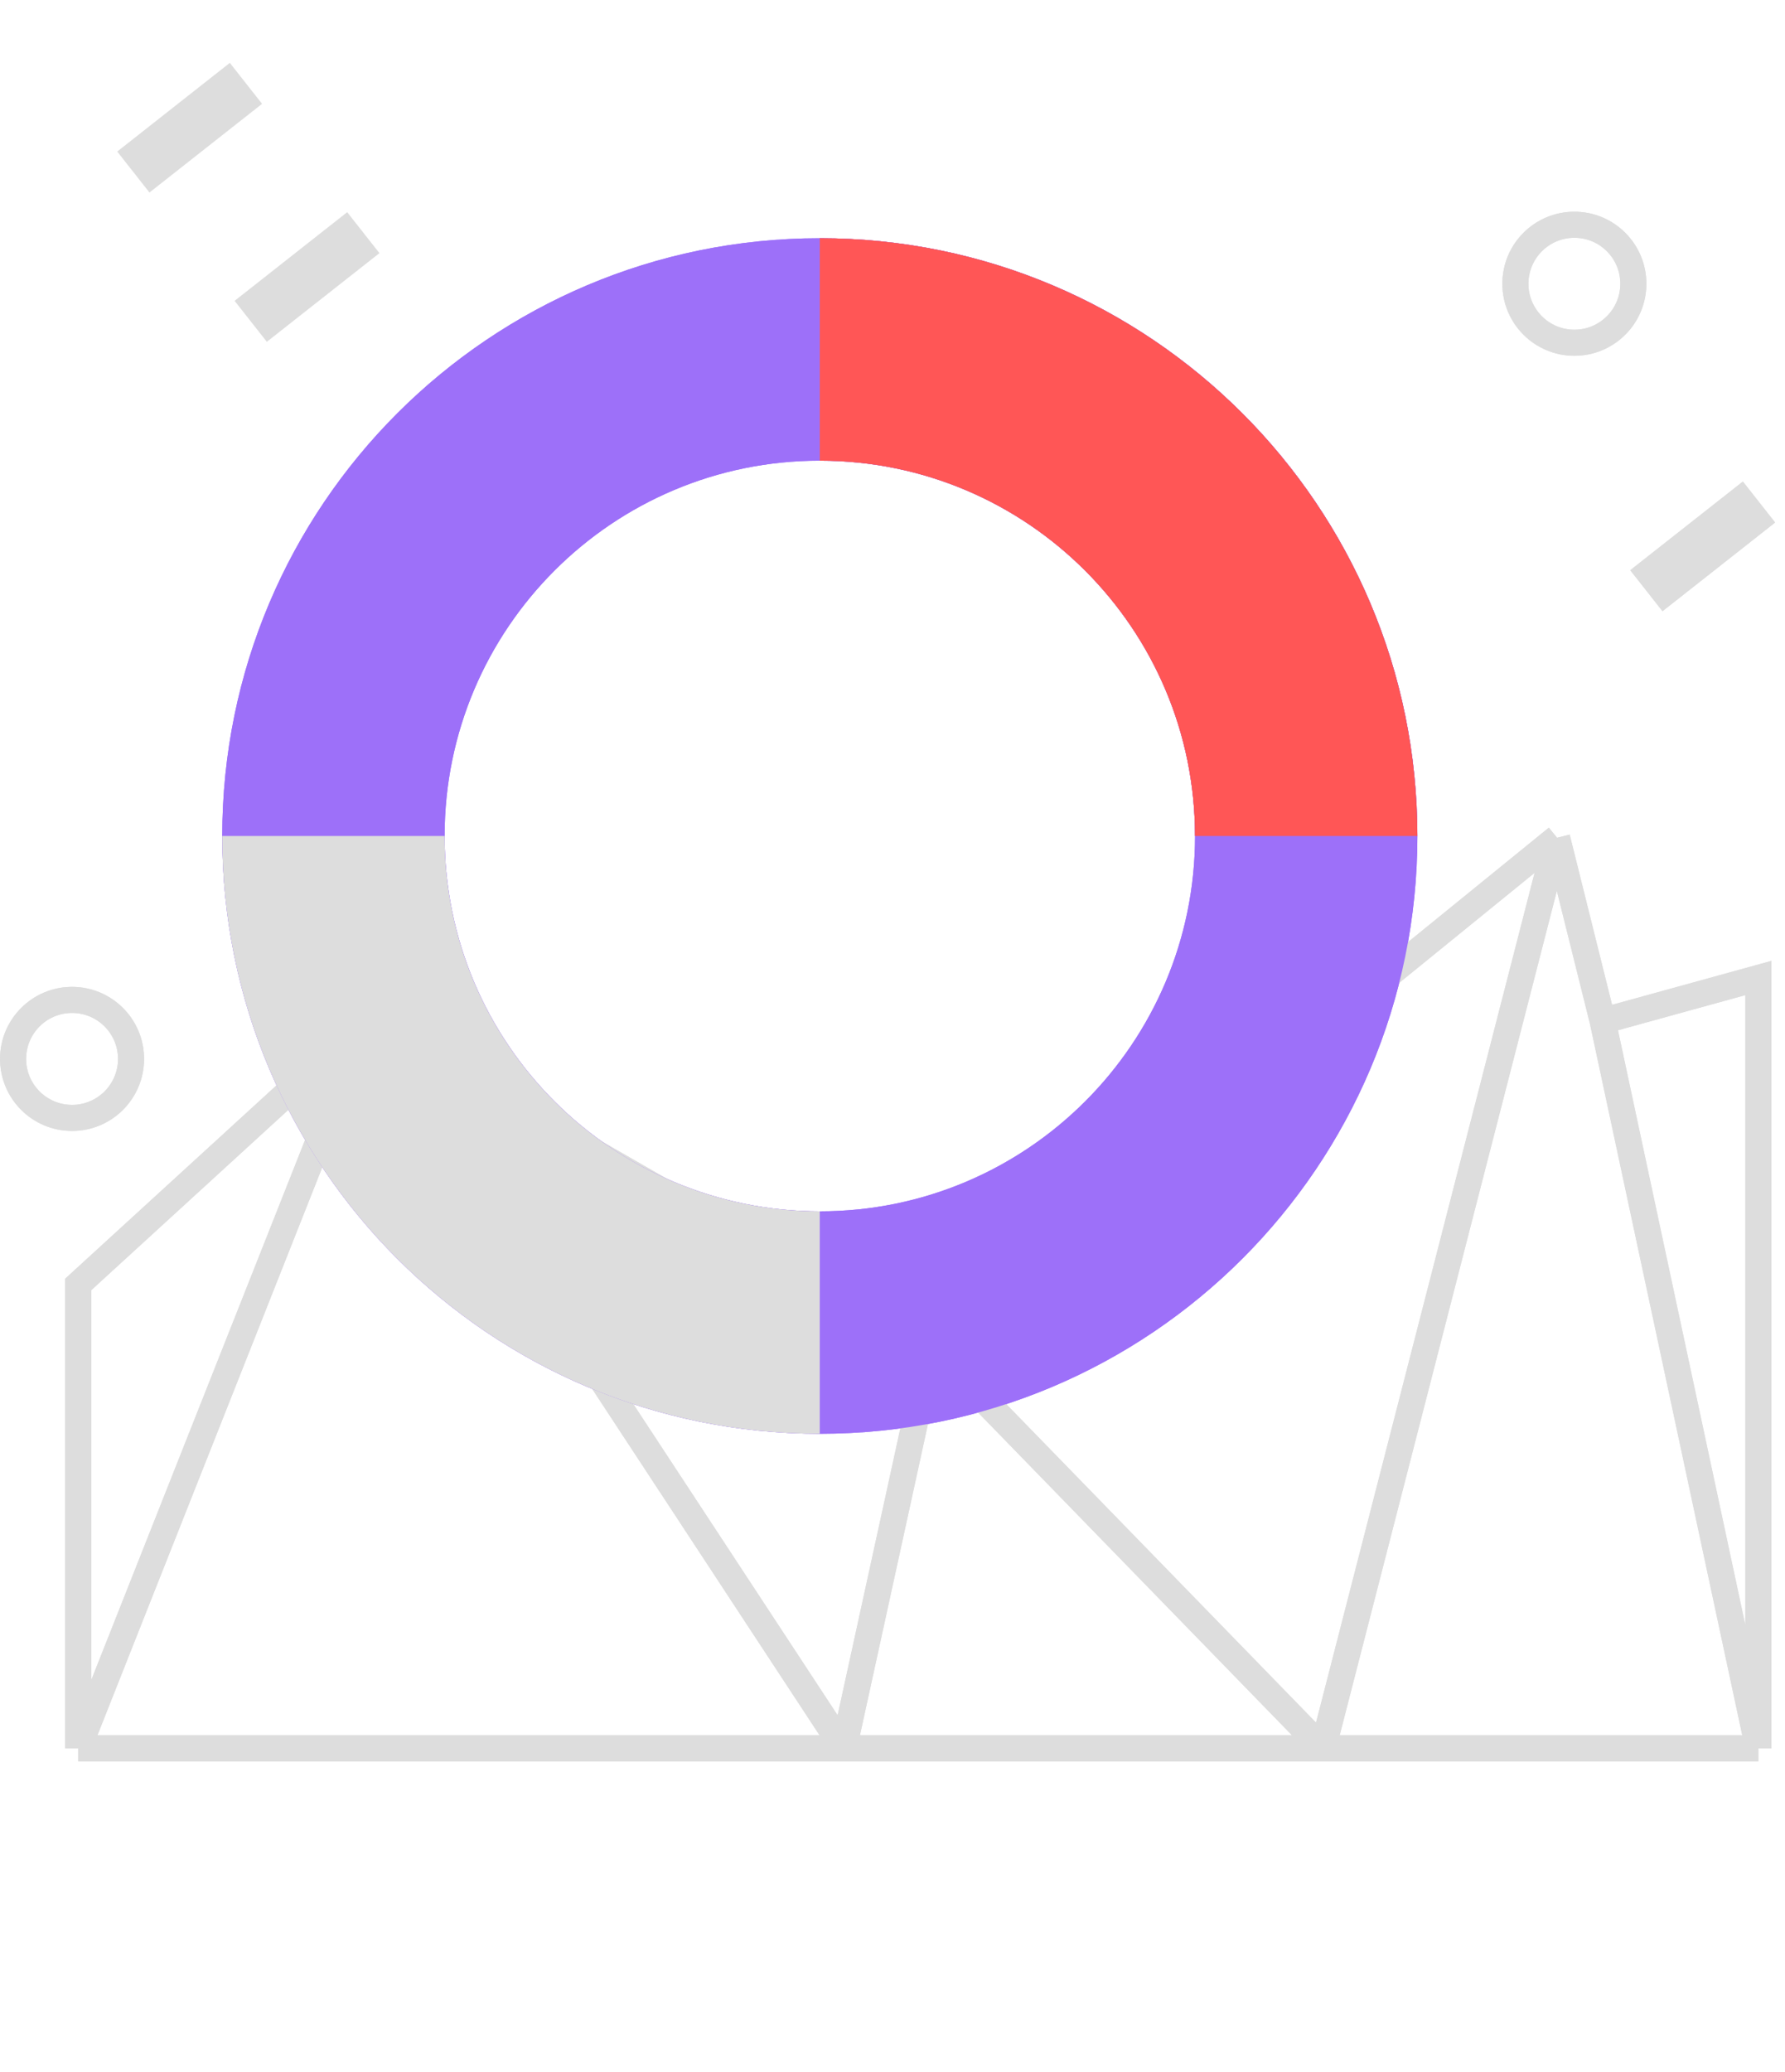 <svg width="137" height="159" viewBox="0 0 137 159" fill="none"
    xmlns="http://www.w3.org/2000/svg">
    <circle cx="120.834" cy="21.771" r="4.527" stroke="#dddddd" stroke-width="2"/>
    <circle cx="5.531" cy="81.246" r="4.527" stroke="#dddddd" stroke-width="2"/>
    <path fill-rule="evenodd" clip-rule="evenodd" d="M136.241 40.09L127.598 46.894L125.124 43.751L133.767 36.947L136.241 40.09Z" fill="#dddddd"/>
    <path d="M28.106 78.332L6.005 98.547V134.143M28.106 78.332L71.505 103.279M28.106 78.332L6.005 134.143M28.106 78.332L64.758 134.143M71.505 103.279L119.505 64.279M71.505 103.279L101.531 134.143M71.505 103.279L64.758 134.143M119.505 64.279L123.005 78.332M119.505 64.279L101.531 134.143M123.005 78.332L134.957 75.037V134.143M123.005 78.332L134.957 134.143M134.957 134.143H101.531M6.005 134.143H64.758M101.531 134.143H64.758" stroke="#dddddd" stroke-width="2"/>
    <path fill-rule="evenodd" clip-rule="evenodd" d="M62.922 110.007C88.252 110.007 108.786 89.472 108.786 64.143C108.786 38.813 88.252 18.279 62.922 18.279C37.592 18.279 17.058 38.813 17.058 64.143C17.058 89.472 37.592 110.007 62.922 110.007ZM62.922 92.941C78.827 92.941 91.721 80.047 91.721 64.142C91.721 48.237 78.827 35.344 62.922 35.344C47.017 35.344 34.124 48.237 34.124 64.142C34.124 80.047 47.017 92.941 62.922 92.941Z" fill="#9D70F9"/>
    <path fill-rule="evenodd" clip-rule="evenodd" d="M108.782 64.143C108.782 38.813 88.248 18.279 62.919 18.279V35.344C78.824 35.344 91.717 48.238 91.717 64.142C91.717 64.142 91.717 64.142 91.717 64.143L108.782 64.143Z" fill="#FF5656"/>
    <path fill-rule="evenodd" clip-rule="evenodd" d="M17.056 64.143C17.056 64.143 17.056 64.143 17.056 64.143C17.056 89.473 37.59 110.006 62.919 110.007V92.942C47.014 92.941 34.121 80.048 34.121 64.143C34.121 64.143 34.121 64.143 34.121 64.143H17.056Z" fill="#dddddd"/>
    <circle cx="120.834" cy="21.771" r="4.527" stroke="#dddddd" stroke-width="2"/>
    <circle cx="5.531" cy="81.246" r="4.527" stroke="#dddddd" stroke-width="2"/>
    <path fill-rule="evenodd" clip-rule="evenodd" d="M136.241 40.09L127.598 46.894L125.124 43.751L133.767 36.947L136.241 40.09Z" fill="#dddddd"/>
    <path d="M28.106 78.332L6.005 98.547V134.143M28.106 78.332L71.505 103.279M28.106 78.332L6.005 134.143M28.106 78.332L64.758 134.143M71.505 103.279L119.505 64.279M71.505 103.279L101.531 134.143M71.505 103.279L64.758 134.143M119.505 64.279L123.005 78.332M119.505 64.279L101.531 134.143M123.005 78.332L134.957 75.037V134.143M123.005 78.332L134.957 134.143M134.957 134.143H101.531M6.005 134.143H64.758M101.531 134.143H64.758" stroke="#dddddd" stroke-width="2"/>
    <path fill-rule="evenodd" clip-rule="evenodd" d="M62.922 110.007C88.252 110.007 108.786 89.472 108.786 64.143C108.786 38.813 88.252 18.279 62.922 18.279C37.592 18.279 17.058 38.813 17.058 64.143C17.058 89.472 37.592 110.007 62.922 110.007ZM62.922 92.941C78.827 92.941 91.721 80.047 91.721 64.142C91.721 48.237 78.827 35.344 62.922 35.344C47.017 35.344 34.124 48.237 34.124 64.142C34.124 80.047 47.017 92.941 62.922 92.941Z" fill="#9D70F9"/>
    <path fill-rule="evenodd" clip-rule="evenodd" d="M108.782 64.143C108.782 38.813 88.248 18.279 62.919 18.279V35.344C78.824 35.344 91.717 48.238 91.717 64.142C91.717 64.142 91.717 64.142 91.717 64.143L108.782 64.143Z" fill="#FF5656"/>
    <path fill-rule="evenodd" clip-rule="evenodd" d="M17.056 64.143C17.056 64.143 17.056 64.143 17.056 64.143C17.056 89.473 37.59 110.006 62.919 110.007V92.942C47.014 92.941 34.121 80.048 34.121 64.143C34.121 64.143 34.121 64.143 34.121 64.143H17.056Z" fill="#dddddd"/>
    <path fill-rule="evenodd" clip-rule="evenodd" d="M20.114 7.967L11.471 14.771L8.997 11.628L17.64 4.824L20.114 7.967Z" fill="#dddddd"/>
    <path fill-rule="evenodd" clip-rule="evenodd" d="M29.122 19.422L20.479 26.226L18.005 23.082L26.648 16.279L29.122 19.422Z" fill="#dddddd"/>
</svg>
